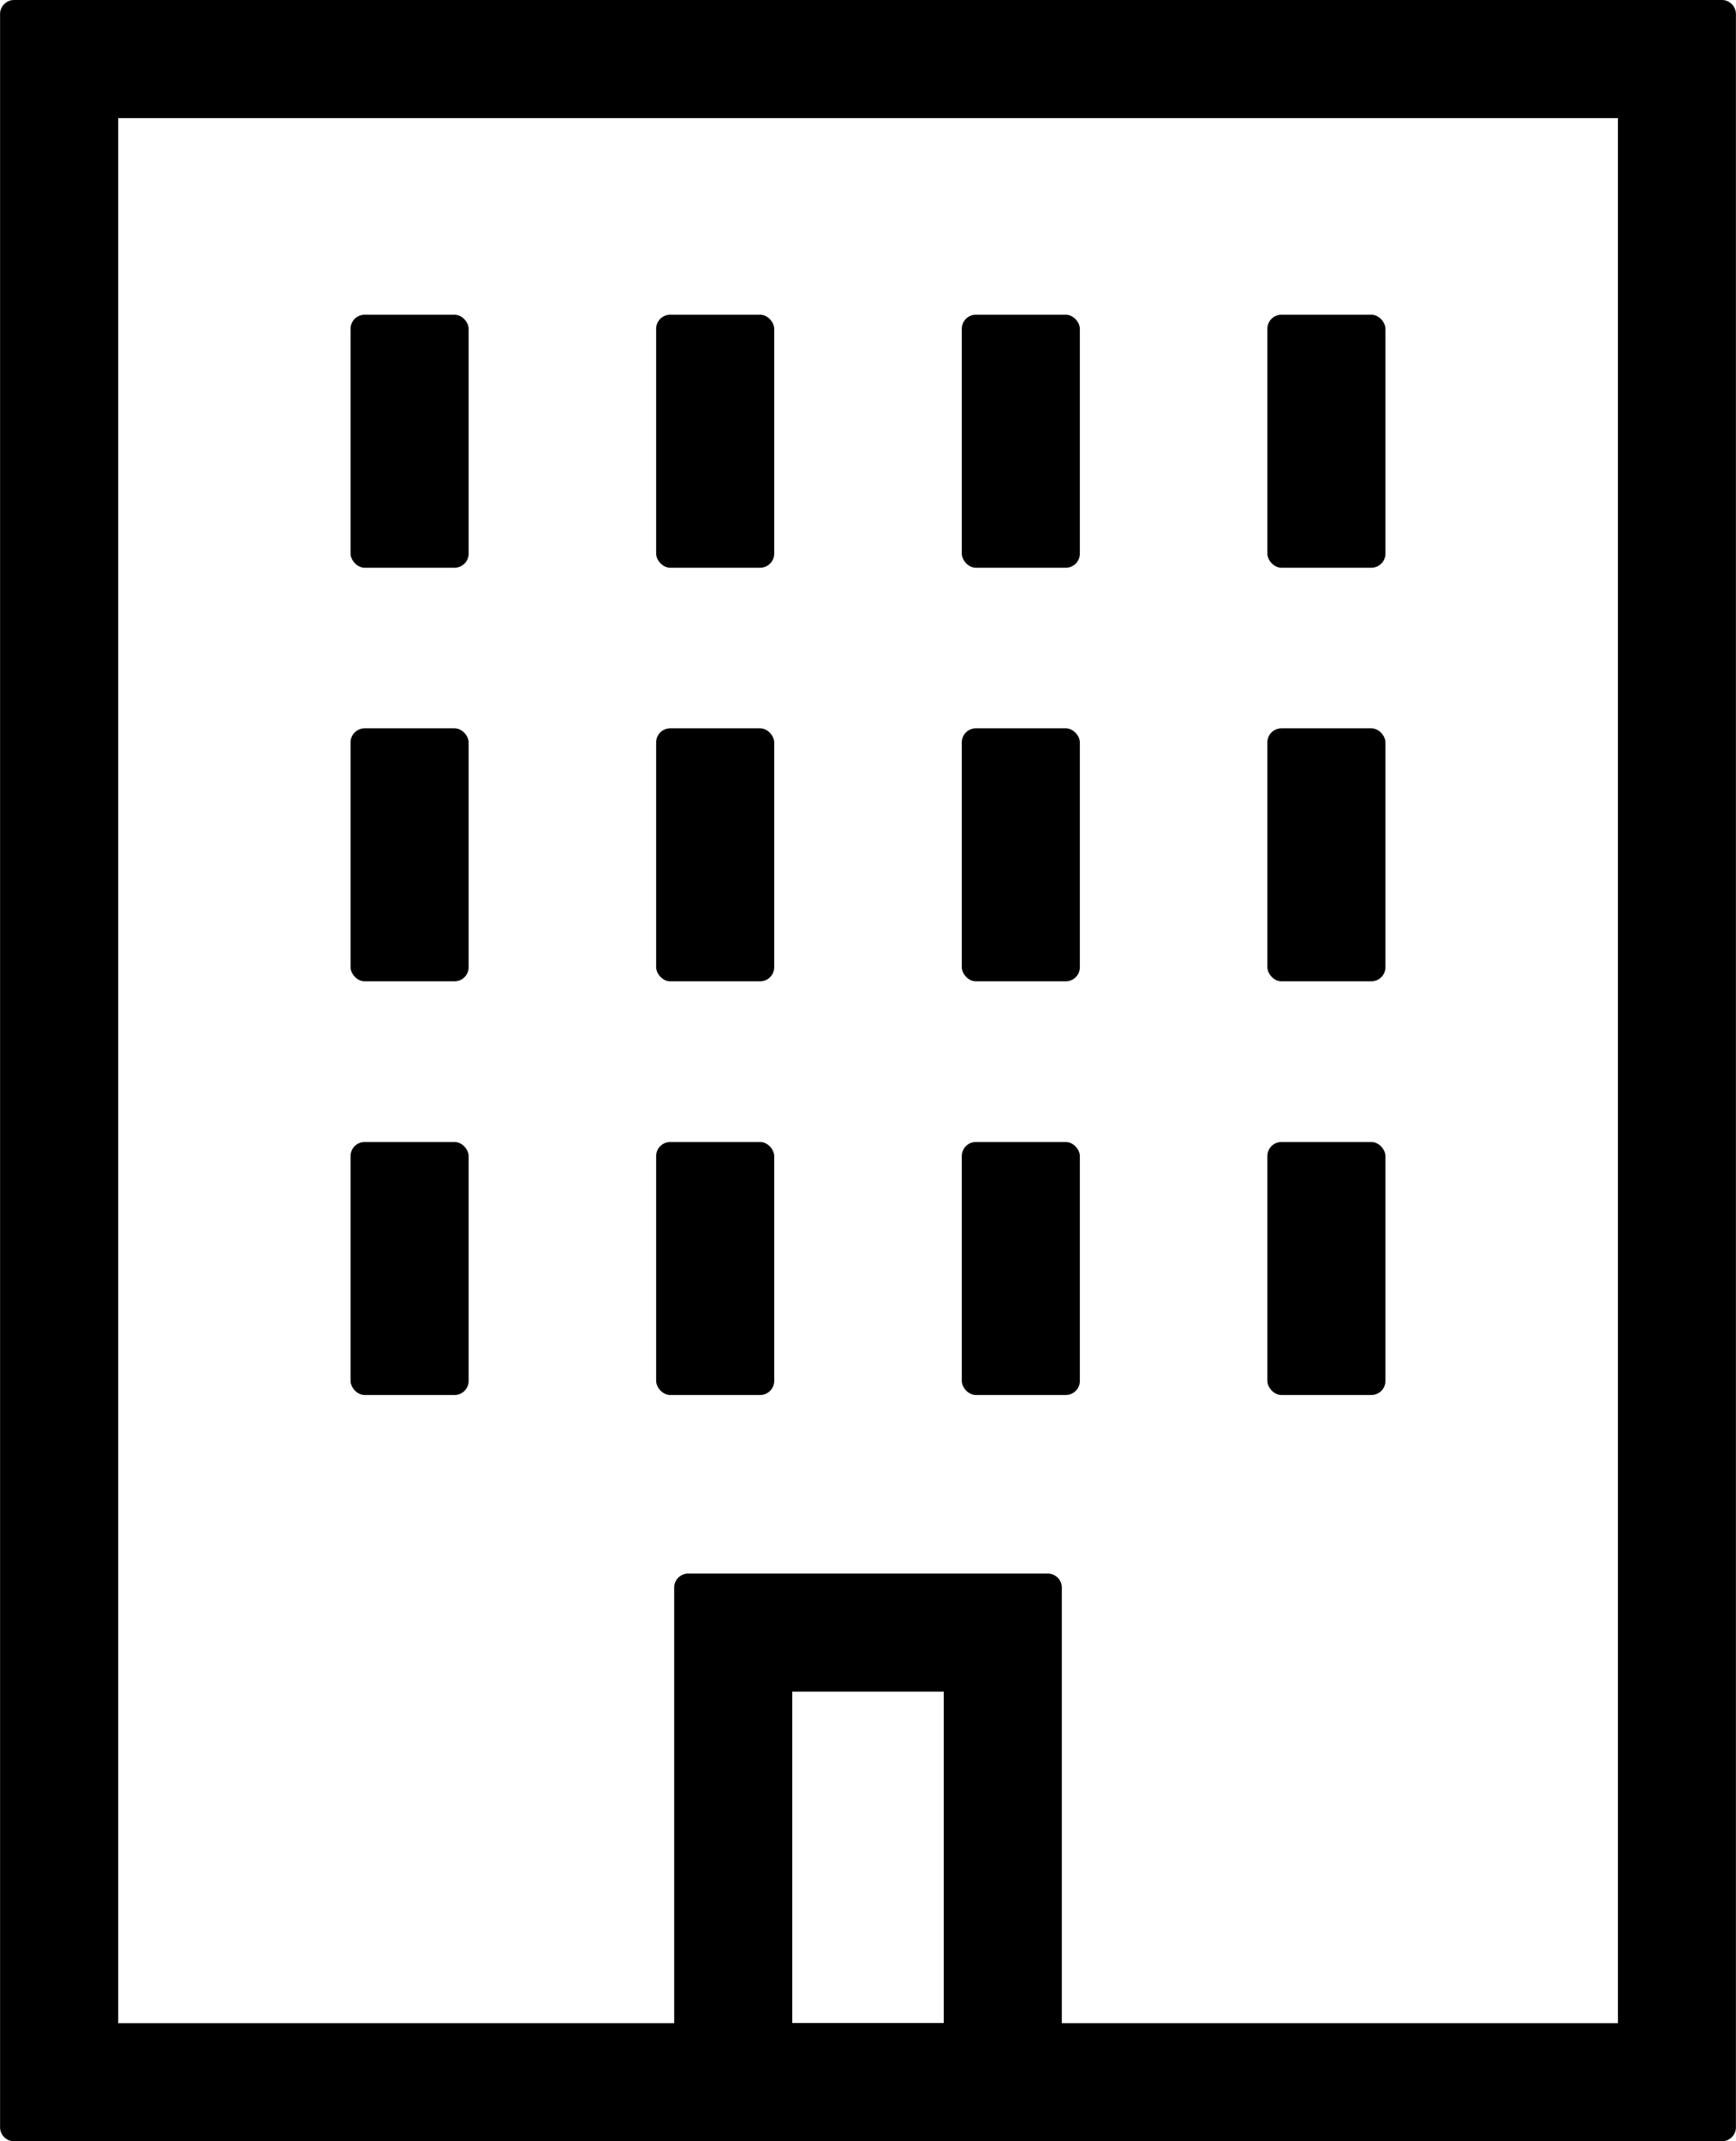 <svg xmlns="http://www.w3.org/2000/svg" width="24.656" height="30.4" viewBox="0 0 24.656 30.4">
  <g id="Group_75" data-name="Group 75" transform="translate(-775.672 -277.8)">
    <g id="Group_58" data-name="Group 58">
      <path id="Path_42" data-name="Path 42" d="M775.873,308.2a.2.2,0,0,1-.2-.2V278a.2.2,0,0,1,.2-.2h24.254a.2.2,0,0,1,.2.2v30a.2.2,0,0,1-.2.2Zm22.778-1.677V279.477h-21.3v27.046Z" />
    </g>
    <g id="Group_63" data-name="Group 63">
      <g id="Group_59" data-name="Group 59">
        <rect id="Rectangle_17" data-name="Rectangle 17" width="1.677" height="3.592" rx="0.2" transform="translate(780.651 282.268)" />
      </g>
      <g id="Group_60" data-name="Group 60">
        <rect id="Rectangle_18" data-name="Rectangle 18" width="1.677" height="3.592" rx="0.2" transform="translate(784.991 282.268)" />
      </g>
      <g id="Group_61" data-name="Group 61">
        <rect id="Rectangle_19" data-name="Rectangle 19" width="1.677" height="3.592" rx="0.2" transform="translate(789.332 282.268)" />
      </g>
      <g id="Group_62" data-name="Group 62">
        <rect id="Rectangle_20" data-name="Rectangle 20" width="1.677" height="3.592" rx="0.2" transform="translate(793.672 282.268)" />
      </g>
    </g>
    <g id="Group_68" data-name="Group 68">
      <g id="Group_64" data-name="Group 64">
        <rect id="Rectangle_21" data-name="Rectangle 21" width="1.677" height="3.592" rx="0.2" transform="translate(780.651 288.14)" />
      </g>
      <g id="Group_65" data-name="Group 65">
        <rect id="Rectangle_22" data-name="Rectangle 22" width="1.677" height="3.592" rx="0.2" transform="translate(784.991 288.14)" />
      </g>
      <g id="Group_66" data-name="Group 66">
        <rect id="Rectangle_23" data-name="Rectangle 23" width="1.677" height="3.592" rx="0.2" transform="translate(789.332 288.14)" />
      </g>
      <g id="Group_67" data-name="Group 67">
        <rect id="Rectangle_24" data-name="Rectangle 24" width="1.677" height="3.592" rx="0.2" transform="translate(793.672 288.14)" />
      </g>
    </g>
    <g id="Group_73" data-name="Group 73">
      <g id="Group_69" data-name="Group 69">
        <rect id="Rectangle_25" data-name="Rectangle 25" width="1.677" height="3.592" rx="0.2" transform="translate(780.651 294.013)" />
      </g>
      <g id="Group_70" data-name="Group 70">
        <rect id="Rectangle_26" data-name="Rectangle 26" width="1.677" height="3.592" rx="0.2" transform="translate(784.991 294.013)" />
      </g>
      <g id="Group_71" data-name="Group 71">
        <rect id="Rectangle_27" data-name="Rectangle 27" width="1.677" height="3.592" rx="0.2" transform="translate(789.332 294.013)" />
      </g>
      <g id="Group_72" data-name="Group 72">
        <rect id="Rectangle_28" data-name="Rectangle 28" width="1.677" height="3.592" rx="0.2" transform="translate(793.672 294.013)" />
      </g>
    </g>
    <g id="Group_74" data-name="Group 74">
      <path id="Path_43" data-name="Path 43" d="M785.447,308.2a.2.2,0,0,1-.2-.2v-7.66a.2.2,0,0,1,.2-.2h5.106a.2.2,0,0,1,.2.2V308a.2.2,0,0,1-.2.2Zm3.629-1.677v-4.706h-2.152v4.706Z" />
    </g>
  </g>
</svg>

